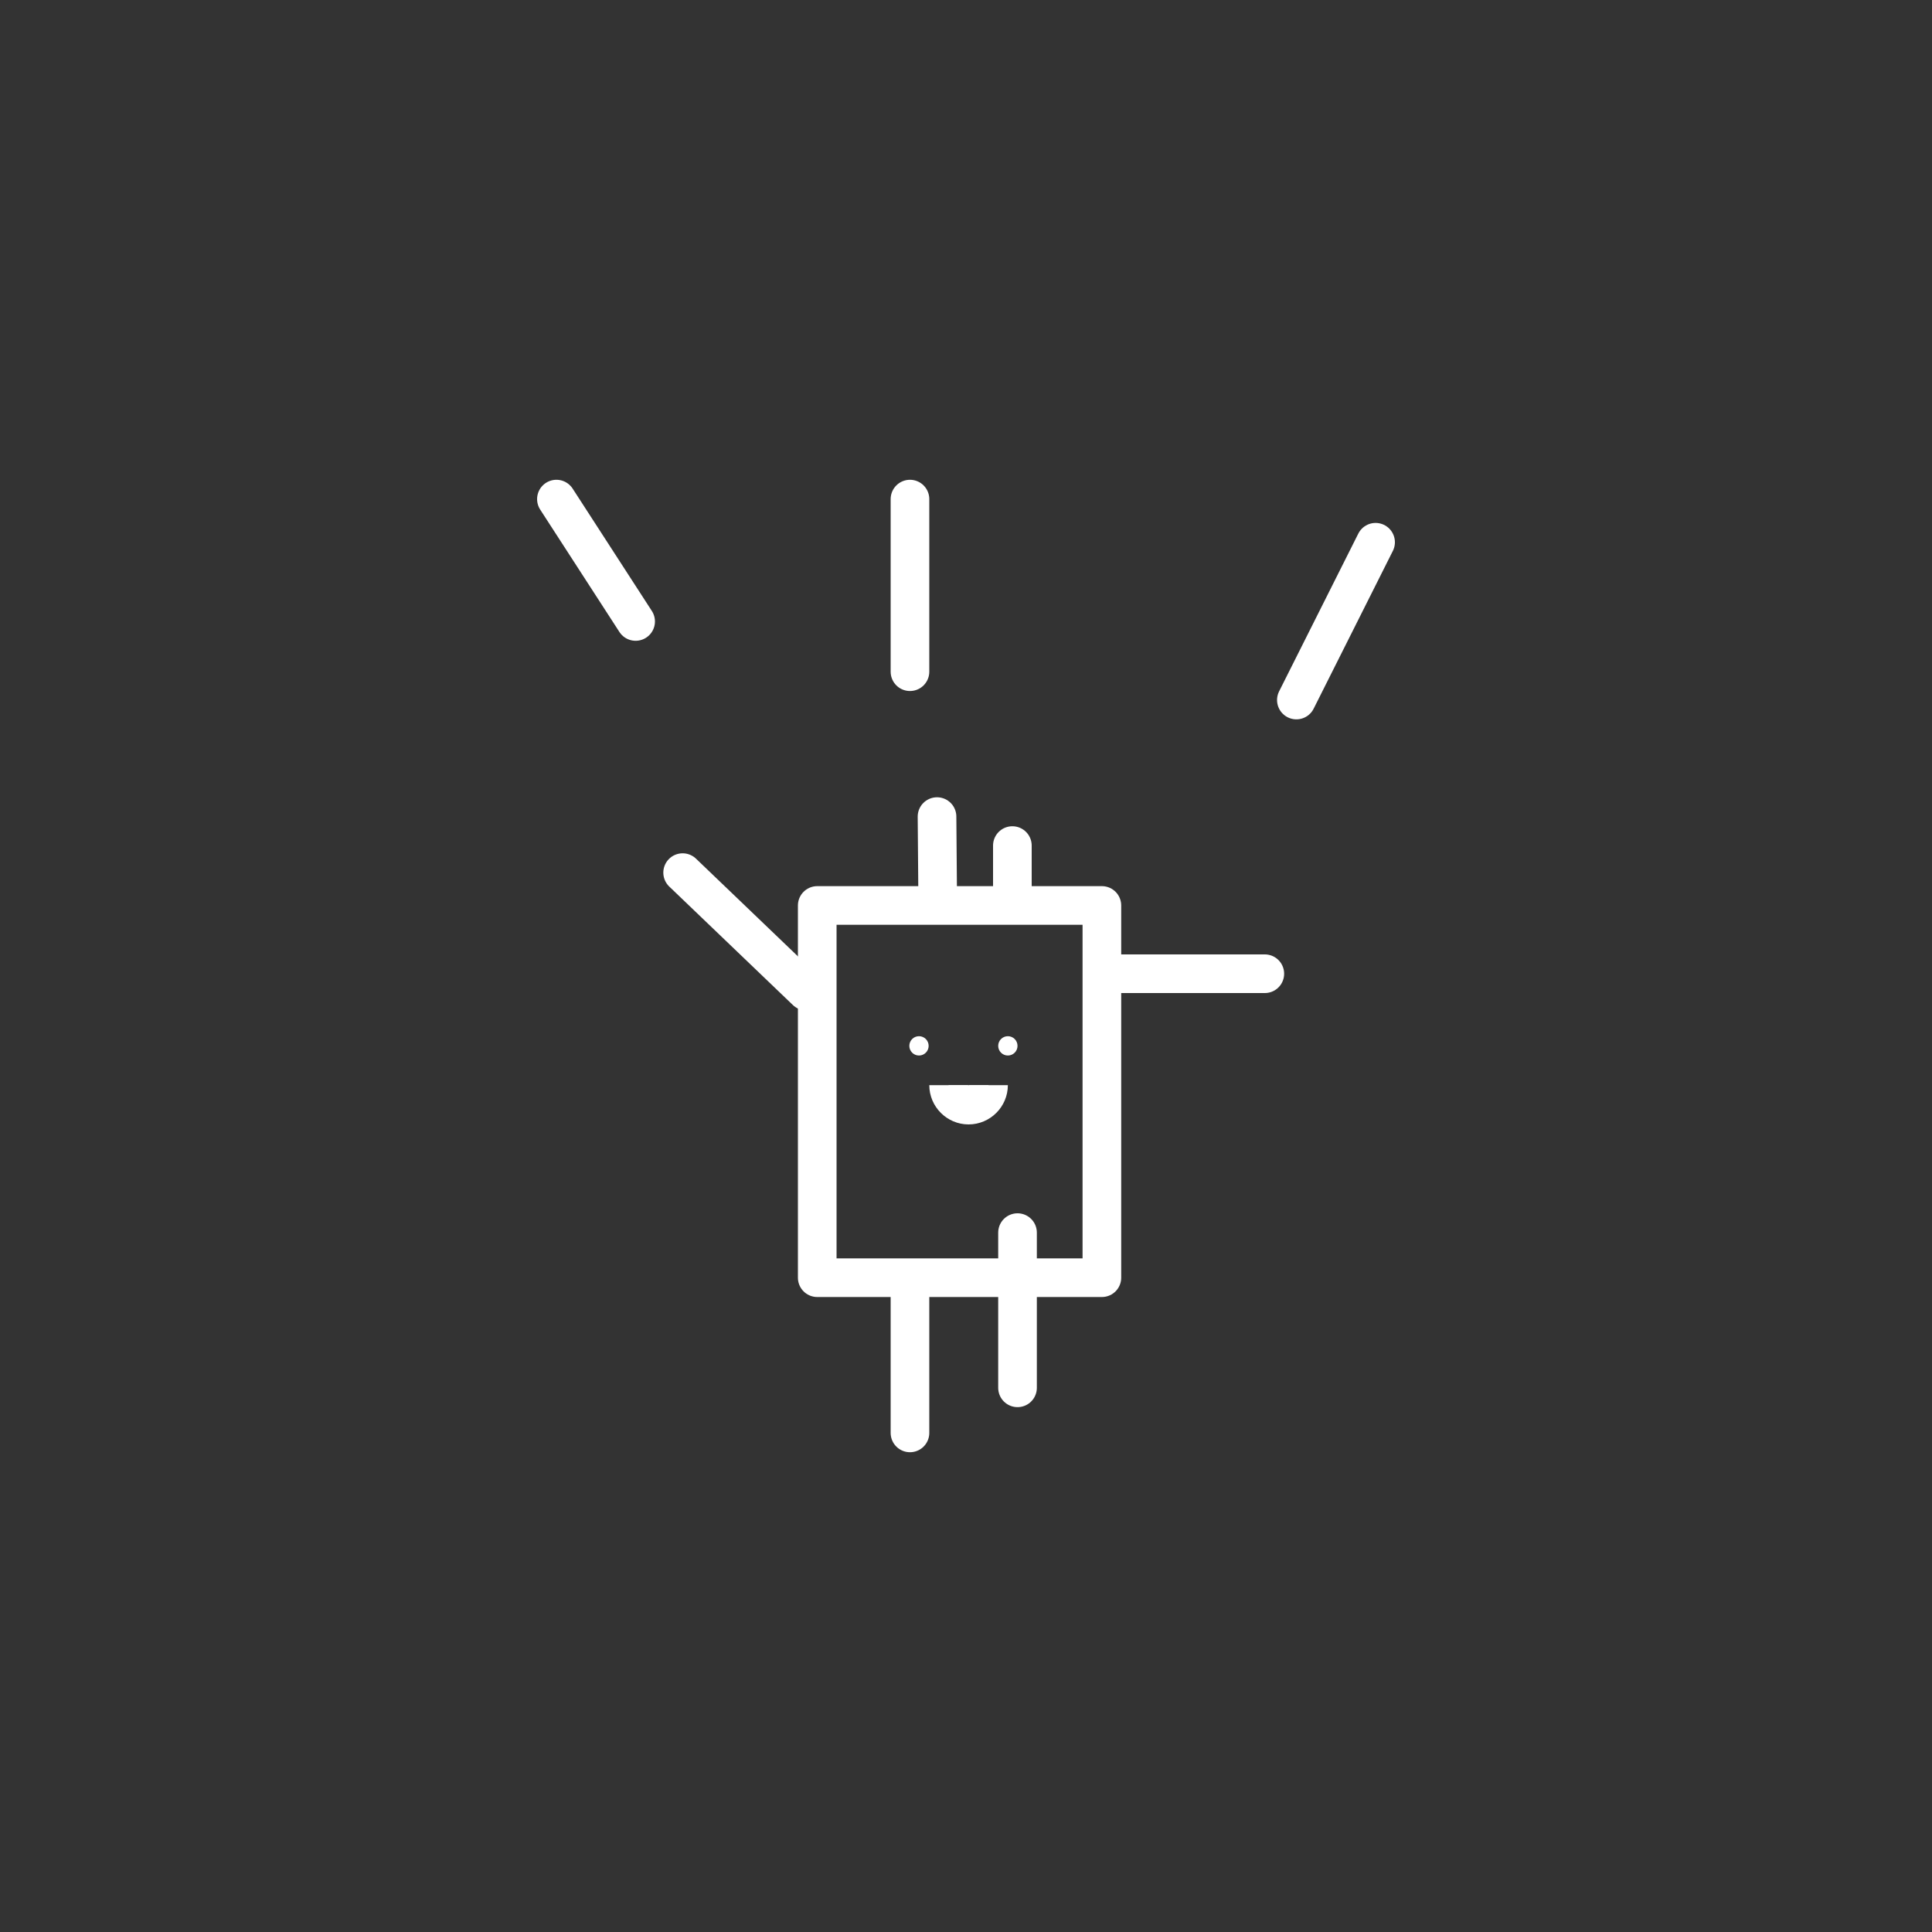 <?xml version="1.0" encoding="utf-8"?>
<!-- Generator: Adobe Illustrator 26.0.1, SVG Export Plug-In . SVG Version: 6.00 Build 0)  -->
<svg version="1.0" xmlns="http://www.w3.org/2000/svg" xmlns:xlink="http://www.w3.org/1999/xlink" 
width="400"
height="400" 
x="0px" y="0px"
viewBox="0 0 300 300" enable-background="new 0 0 300 300" xml:space="preserve">
<rect x="0" y="0" width="300" height="300" fill="#333333" stroke="none"/>
<g id="Layer_1">
	<g>
		
			<rect x="126.9" y="140.6" fill="none" stroke="#FFFFFF" stroke-width="6" stroke-linejoin="round" stroke-miterlimit="10" width="44.2" height="57.8"/>
		<circle fill="#FFFFFF" cx="142.7" cy="162.4" r="1.5"/>
		<circle fill="#FFFFFF" cx="156.5" cy="162.4" r="1.5"/>
		<path fill="#FFFFFF" stroke="#FFFFFF" stroke-width="6" stroke-linejoin="round" stroke-miterlimit="10" d="M153.5,168.5
			c0,1.7-1.4,3.1-3.1,3.1c-1.7,0-3.1-1.4-3.1-3.1"/>
		
			<line fill="#FFFFFF" stroke="#FFFFFF" stroke-width="6" stroke-linecap="round" stroke-linejoin="round" stroke-miterlimit="10" x1="172.7" y1="151.2" x2="196.4" y2="151.2"/>
		
			<line fill="#FFFFFF" stroke="#FFFFFF" stroke-width="6" stroke-linecap="round" stroke-linejoin="round" stroke-miterlimit="10" x1="158" y1="191.4" x2="158" y2="215.5"/>
		
			<line fill="#FFFFFF" stroke="#FFFFFF" stroke-width="6" stroke-linecap="round" stroke-linejoin="round" stroke-miterlimit="10" x1="141.3" y1="199.9" x2="141.3" y2="222.5"/>
		
			<line fill="#FFFFFF" stroke="#FFFFFF" stroke-width="6" stroke-linecap="round" stroke-linejoin="round" stroke-miterlimit="10" x1="125.2" y1="153.9" x2="106" y2="135.5"/>
		
			<line fill="#FFFFFF" stroke="#FFFFFF" stroke-width="6" stroke-linecap="round" stroke-linejoin="round" stroke-miterlimit="10" x1="145.5" y1="126.8" x2="145.6" y2="139"/>
		
			<line fill="#FFFFFF" stroke="#FFFFFF" stroke-width="6" stroke-linecap="round" stroke-linejoin="round" stroke-miterlimit="10" x1="157.2" y1="131.3" x2="157.2" y2="138.6"/>
		<g>
			
				<line fill="none" stroke="#FFFFFF" stroke-width="6" stroke-linecap="round" stroke-linejoin="round" stroke-miterlimit="10" x1="201.3" y1="108.7" x2="213.6" y2="84.2"/>
			
				<line fill="none" stroke="#FFFFFF" stroke-width="6" stroke-linecap="round" stroke-linejoin="round" stroke-miterlimit="10" x1="141.3" y1="104.3" x2="141.3" y2="77.5"/>
			
				<line fill="none" stroke="#FFFFFF" stroke-width="6" stroke-linecap="round" stroke-linejoin="round" stroke-miterlimit="10" x1="98.7" y1="96.5" x2="86.4" y2="77.5"/>
		</g>
	</g>
</g>
<g id="Layer_2">
</g>
</svg>

